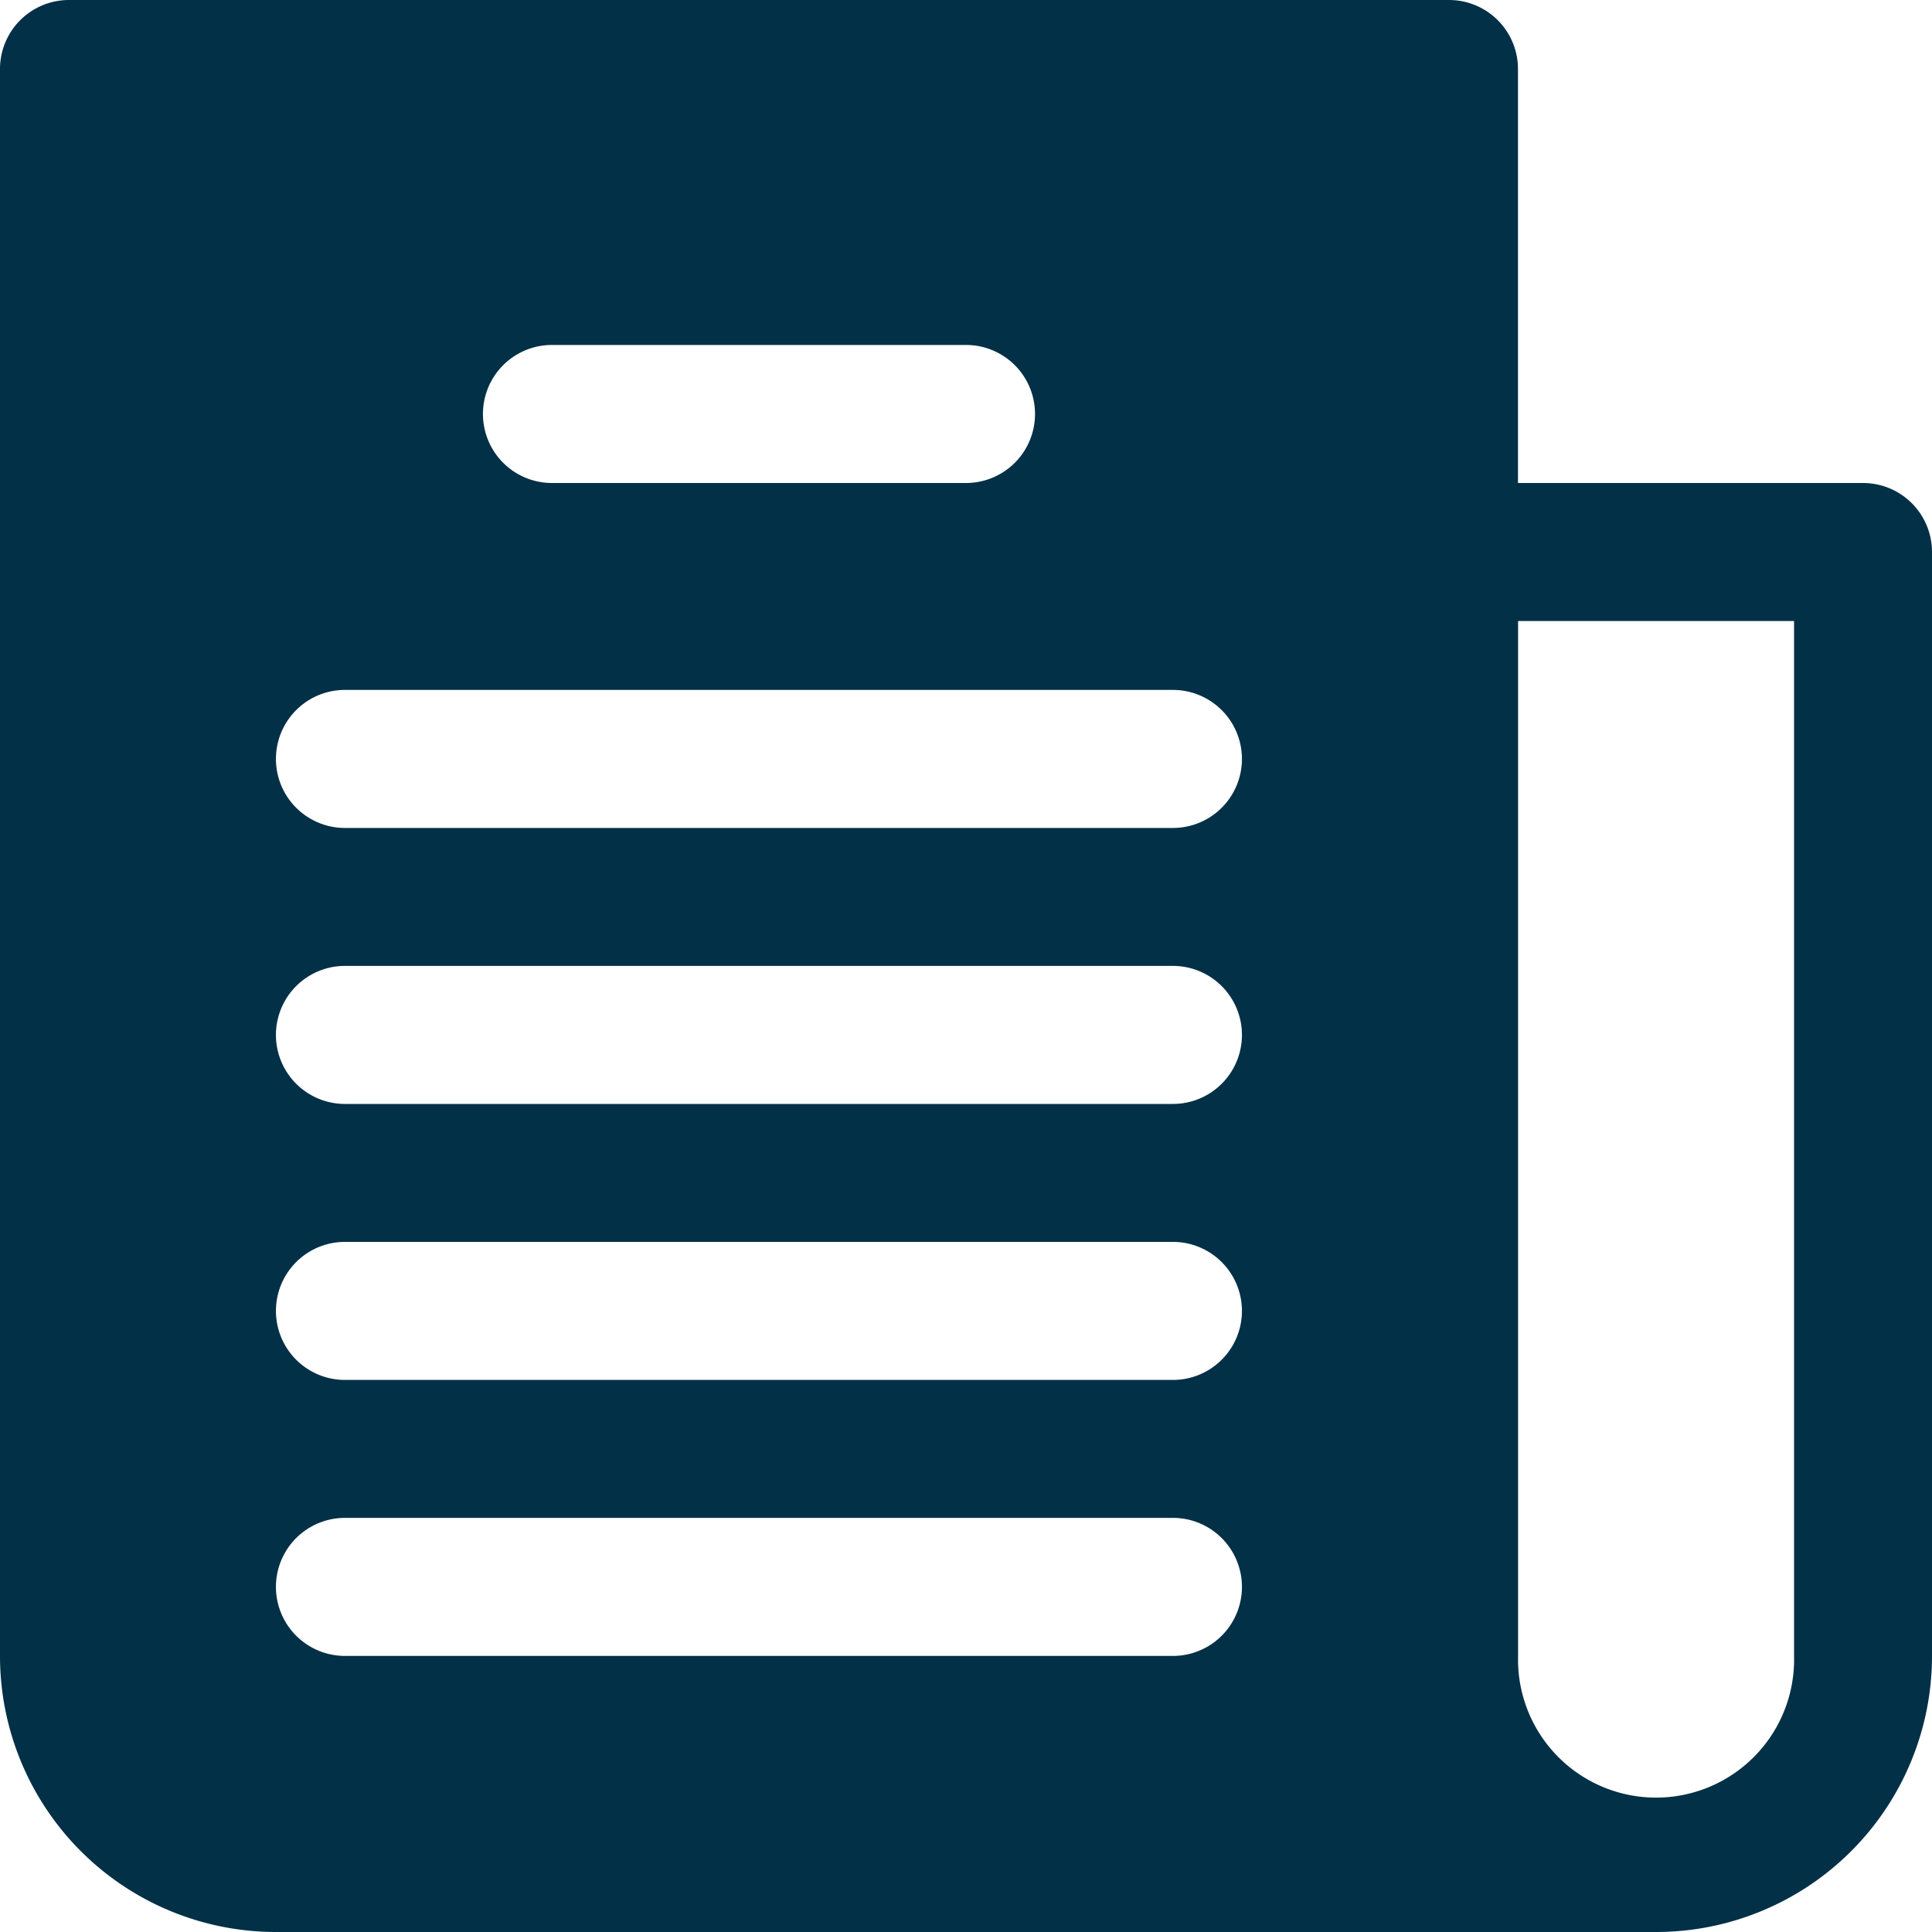 <svg xmlns="http://www.w3.org/2000/svg" xmlns:xlink="http://www.w3.org/1999/xlink" width="20" height="20" viewBox="0 0 20 20">
  <defs>
    <clipPath id="clip-path">
      <rect id="Rectangle_777" data-name="Rectangle 777" width="20" height="20" transform="translate(48 700)" fill="#023047"/>
    </clipPath>
  </defs>
  <g id="Mask_Group_272" data-name="Mask Group 272" transform="translate(-48 -700)" clip-path="url(#clip-path)">
    <g id="newspaper_2_" data-name="newspaper (2)" transform="translate(48 700)">
      <g id="Group_792" data-name="Group 792">
        <path id="Path_1578" data-name="Path 1578" d="M19.286,5H15.714V.714A.714.714,0,0,0,15,0H.714A.714.714,0,0,0,0,.714V17.143A2.857,2.857,0,0,0,2.857,20H17.143A2.857,2.857,0,0,0,20,17.143V5.714A.714.714,0,0,0,19.286,5ZM5.714,3.571H10A.714.714,0,0,1,10,5H5.714a.714.714,0,1,1,0-1.429Zm6.429,13.571H3.571a.714.714,0,1,1,0-1.429h8.571a.714.714,0,1,1,0,1.429Zm0-2.857H3.571a.714.714,0,1,1,0-1.429h8.571a.714.714,0,1,1,0,1.429Zm0-2.857H3.571a.714.714,0,0,1,0-1.429h8.571a.714.714,0,1,1,0,1.429Zm0-2.857H3.571a.714.714,0,0,1,0-1.429h8.571a.714.714,0,1,1,0,1.429Zm6.429,8.571a1.429,1.429,0,1,1-2.857,0V6.429h2.857V17.143Z" fill="#023047"/>
      </g>
    </g>
  </g>
</svg>
